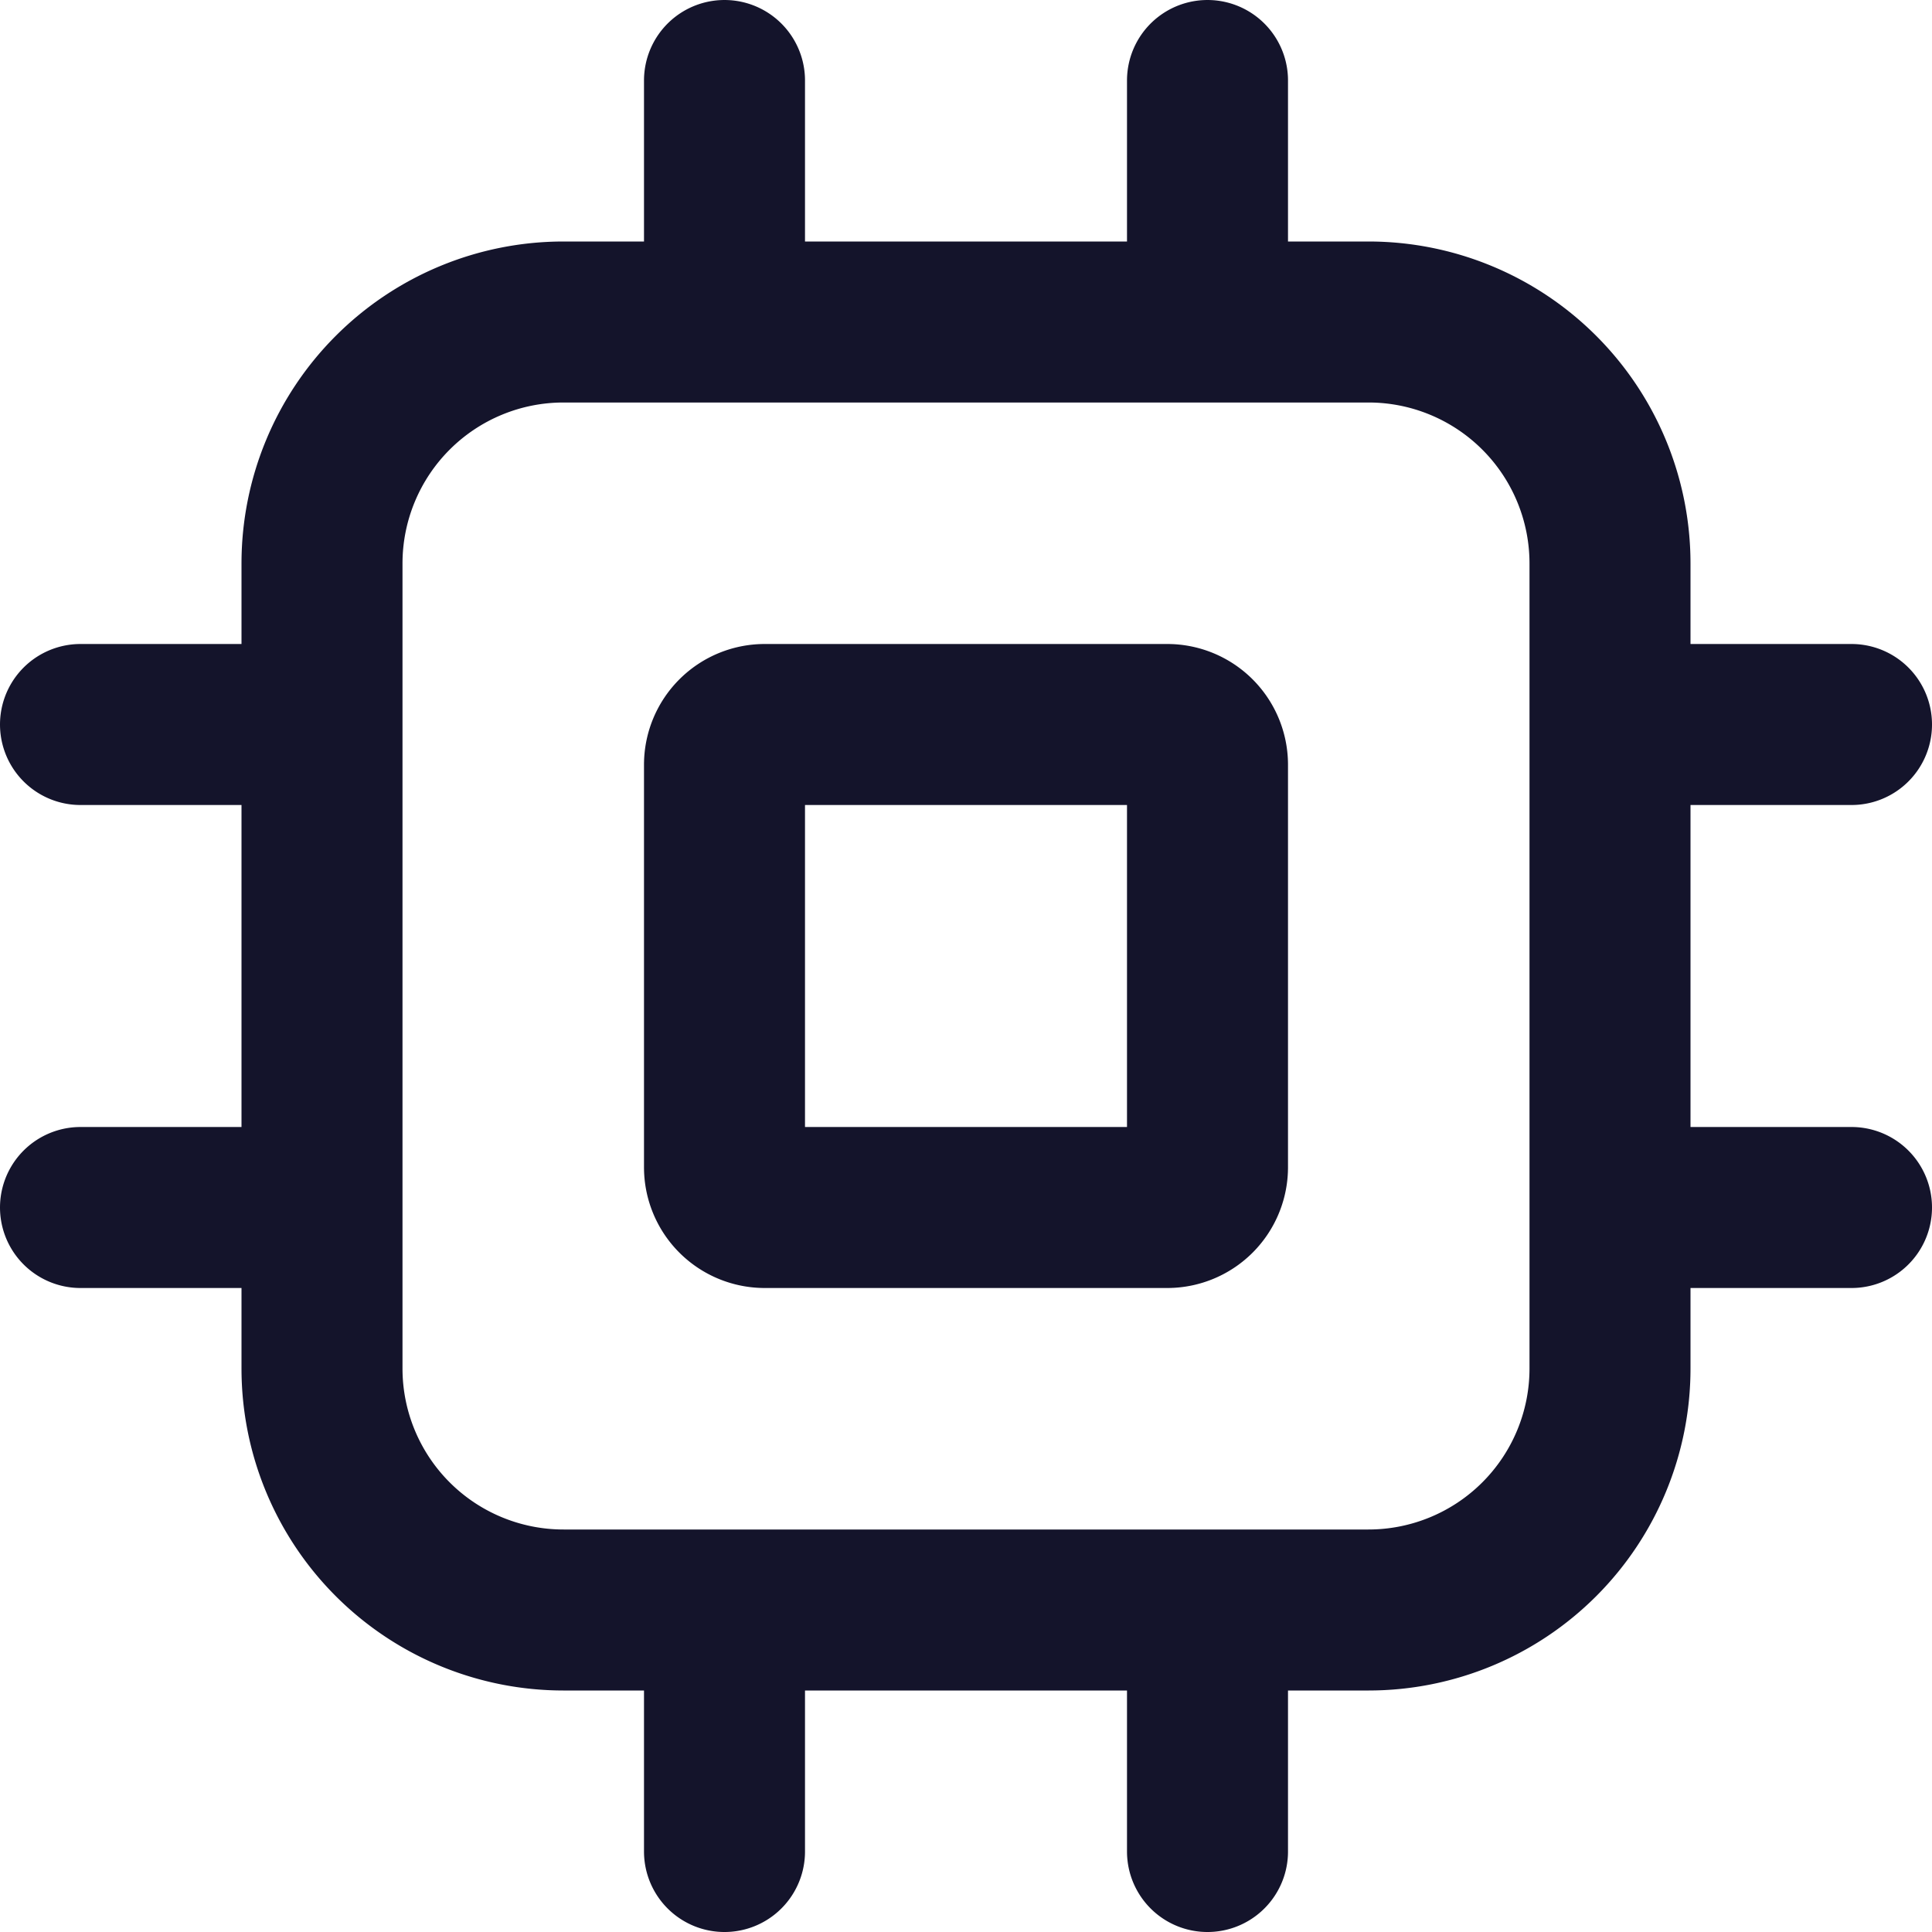 <svg width="24" height="24" fill="none" xmlns="http://www.w3.org/2000/svg"><path d="M15 1v3m8 5h-3m3 6h-3M4 9H1m3 6H1M9 1v3m6 16v3m-6-3v3m-2-3h10a3 3 0 0 0 3-3V7a3 3 0 0 0-3-3H7a3 3 0 0 0-3 3v10a3 3 0 0 0 3 3Zm2.5-5h5a.5.5 0 0 0 .5-.5v-5a.5.5 0 0 0-.5-.5h-5a.5.5 0 0 0-.5.5v5a.5.5 0 0 0 .5.5Z" stroke="#14142B" stroke-width="2" stroke-linecap="round" stroke-linejoin="round"/></svg>